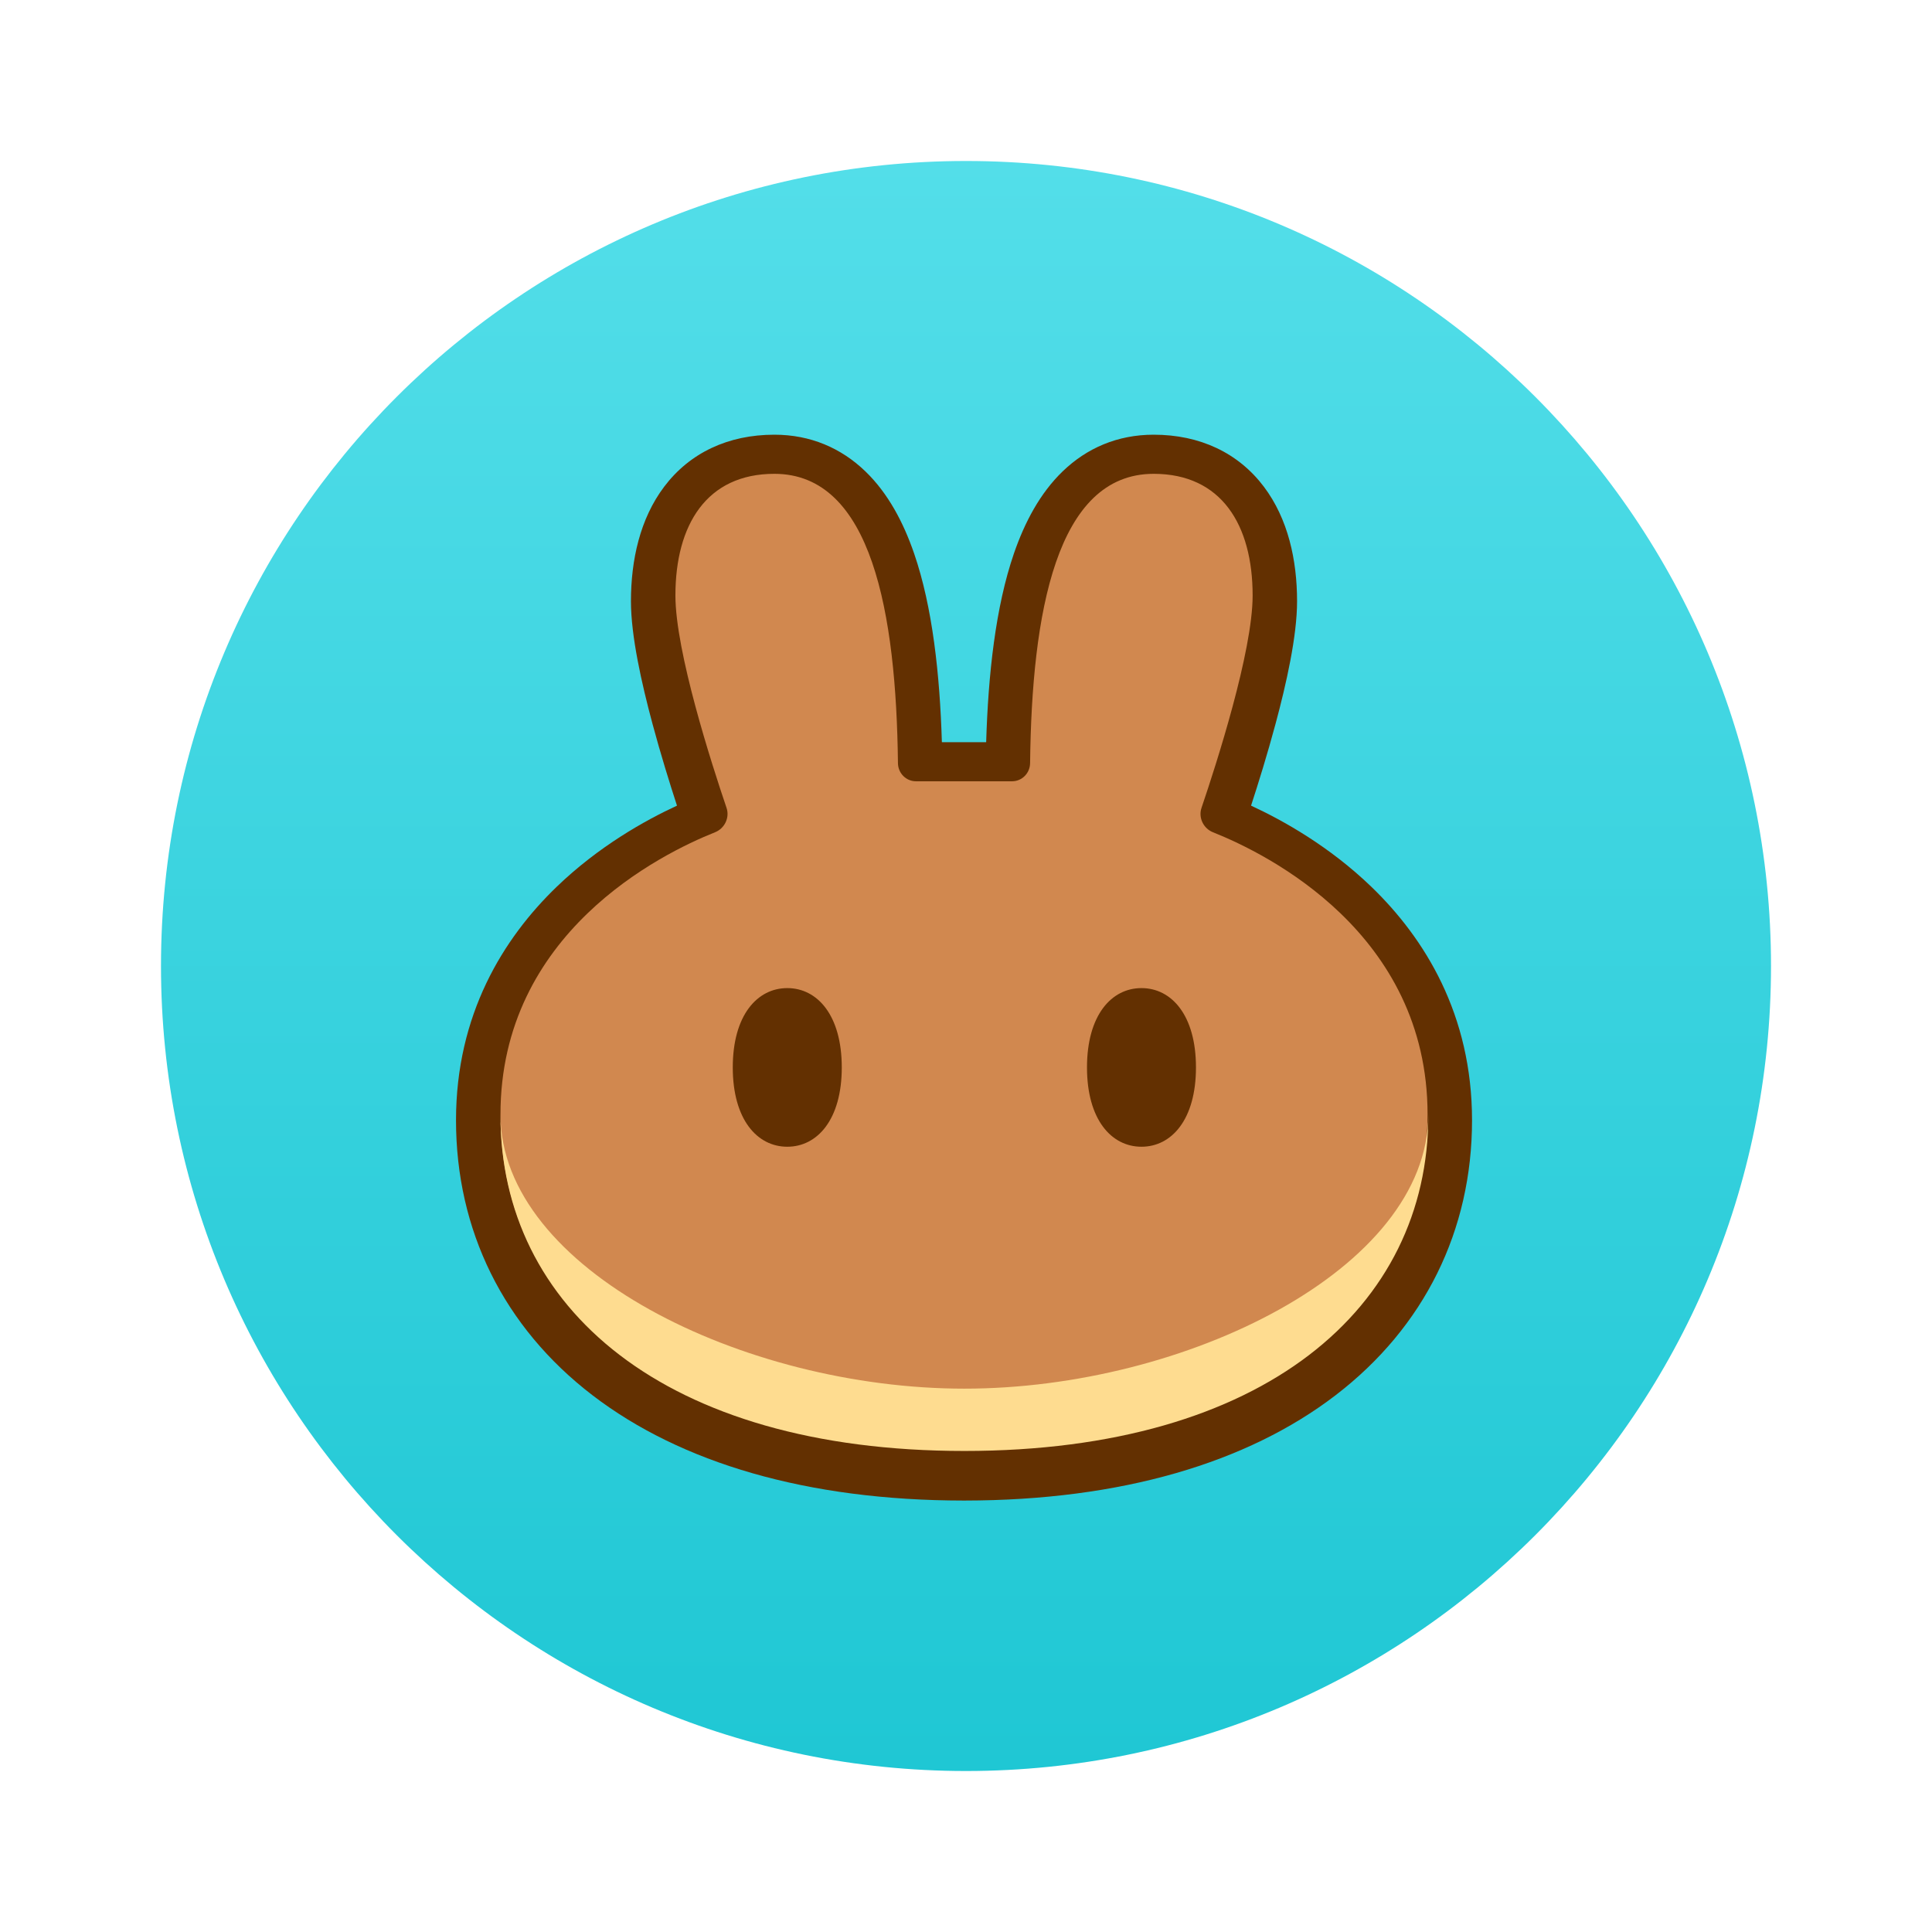 <svg width="64" height="64" viewBox="0 0 64 64" fill="none" xmlns="http://www.w3.org/2000/svg">
    <g clip-path="url(#clip0_17159_71138)">
        <path d="M32 58.667C46.728 58.667 58.667 46.727 58.667 32C58.667 17.272 46.728 5.333 32 5.333C17.273 5.333 5.333 17.272 5.333 32C5.333 46.727 17.273 58.667 32 58.667Z" fill="url(#paint0_linear_17159_71138)"/>
        <path fill-rule="evenodd" clip-rule="evenodd" d="M31.921 49.708C26.732 49.704 22.551 48.459 19.63 46.222C16.674 43.958 15.106 40.746 15.106 37.111C15.106 33.608 16.671 31.083 18.441 29.376C19.829 28.038 21.36 27.181 22.426 26.688C22.185 25.948 21.884 24.98 21.615 23.979C21.255 22.641 20.901 21.07 20.901 19.919C20.901 18.556 21.199 17.188 22 16.125C22.846 15.002 24.119 14.4 25.652 14.4C26.85 14.4 27.866 14.844 28.663 15.611C29.424 16.343 29.93 17.316 30.28 18.331C30.894 20.113 31.133 22.352 31.201 24.586H32.668C32.736 22.352 32.975 20.113 33.589 18.331C33.939 17.316 34.445 16.343 35.206 15.611C36.002 14.844 37.019 14.4 38.217 14.4C39.749 14.4 41.023 15.002 41.869 16.125C42.67 17.188 42.967 18.556 42.967 19.919C42.967 21.07 42.614 22.641 42.254 23.979C41.985 24.98 41.684 25.948 41.443 26.688C42.509 27.181 44.04 28.038 45.428 29.376C47.198 31.083 48.763 33.608 48.763 37.111C48.763 40.746 47.195 43.958 44.239 46.222C41.318 48.459 37.137 49.704 31.947 49.708H31.921Z" fill="#633001"/>
        <path d="M25.652 15.696C23.407 15.696 22.374 17.387 22.374 19.727C22.374 21.586 23.575 25.311 24.067 26.76C24.178 27.086 24.004 27.444 23.686 27.57C21.887 28.287 16.579 30.91 16.579 36.919C16.579 43.248 21.974 48.021 31.922 48.029C31.926 48.029 31.93 48.029 31.934 48.029C31.938 48.029 31.942 48.029 31.946 48.029C41.895 48.021 47.29 43.248 47.29 36.919C47.29 30.91 41.981 28.287 40.182 27.57C39.865 27.444 39.691 27.086 39.802 26.76C40.294 25.311 41.495 21.586 41.495 19.727C41.495 17.387 40.461 15.696 38.217 15.696C34.986 15.696 34.18 20.319 34.123 25.282C34.119 25.613 33.854 25.881 33.526 25.881H30.343C30.015 25.881 29.75 25.613 29.746 25.282C29.688 20.319 28.883 15.696 25.652 15.696Z" fill="#D1884F"/>
        <path d="M31.946 46.001C24.636 46.001 16.591 42.048 16.579 36.931C16.579 36.939 16.579 36.947 16.579 36.955C16.579 43.29 21.982 48.065 31.946 48.065C41.91 48.065 47.314 43.29 47.314 36.955C47.314 36.947 47.314 36.939 47.314 36.931C47.301 42.048 39.256 46.001 31.946 46.001Z" fill="#FEDC90"/>
        <path d="M27.885 35.36C27.885 37.087 27.076 37.987 26.08 37.987C25.083 37.987 24.274 37.087 24.274 35.36C24.274 33.632 25.083 32.732 26.08 32.732C27.076 32.732 27.885 33.632 27.885 35.36Z" fill="#633001"/>
        <path d="M39.618 35.36C39.618 37.087 38.81 37.987 37.813 37.987C36.816 37.987 36.008 37.087 36.008 35.36C36.008 33.632 36.816 32.732 37.813 32.732C38.81 32.732 39.618 33.632 39.618 35.36Z" fill="#633001"/>
    </g>
    <defs>
        <linearGradient id="paint0_linear_17159_71138" x1="32" y1="5.333" x2="32" y2="58.667" gradientUnits="userSpaceOnUse">
            <stop stop-color="#53DEE9"/>
            <stop offset="1" stop-color="#1FC7D4"/>
        </linearGradient>
        <clipPath id="clip0_17159_71138">
            <rect width="53.333" height="53.333" fill="white" transform="translate(5.333 5.333)"/>
        </clipPath>
    </defs>
</svg>
